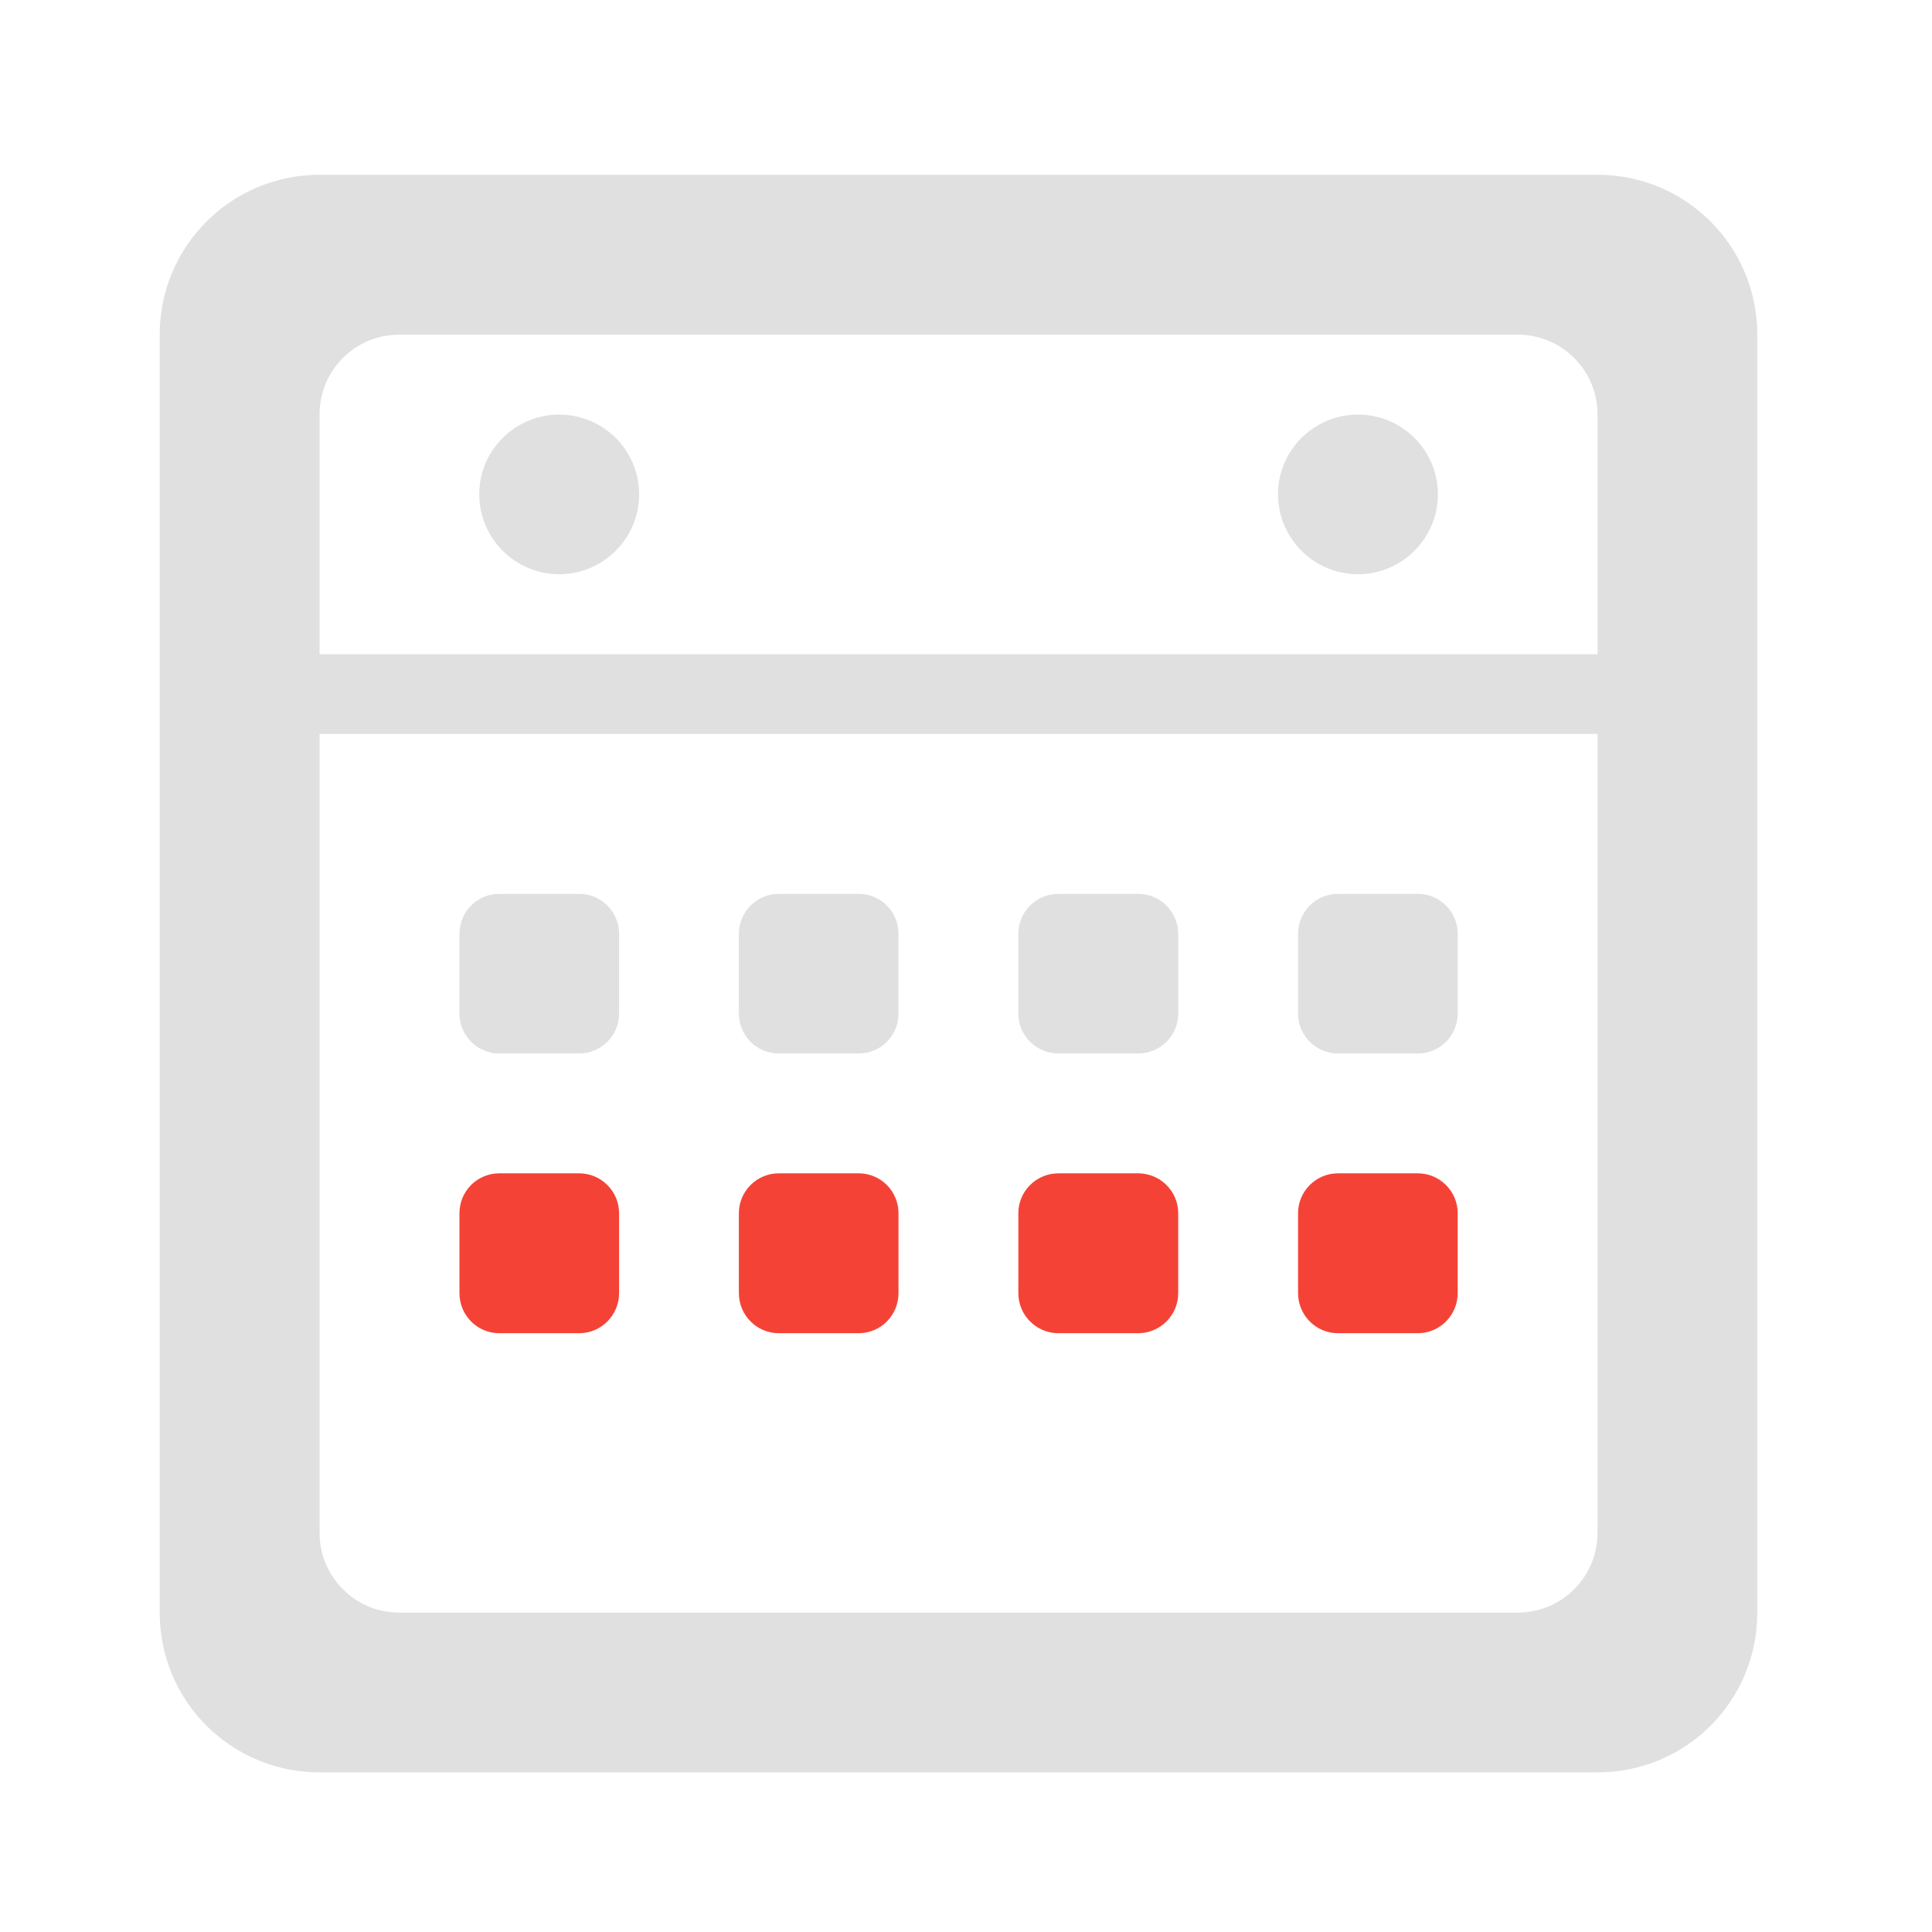 <svg height="32" viewBox="0 0 32 32" width="32" xmlns="http://www.w3.org/2000/svg"><g fill="#e0e0e0"><path d="m5.293 2.895c-1.465 0-2.648 1.184-2.648 2.648v21.168c0 1.465 1.184 2.645 2.648 2.645h21.168c1.465 0 2.645-1.18 2.645-2.645v-21.168c0-1.465-1.18-2.648-2.645-2.648zm1.32 2.648h18.523c.734 0 1.324.59 1.324 1.32v18.523c0 .734-.59 1.324-1.324 1.324h-18.523c-.73 0-1.32-.59-1.32-1.324v-18.523c0-.73.59-1.32 1.32-1.32zm0 0"/><path d="m22.492 6.867c.73 0 1.324.59 1.324 1.32s-.594 1.324-1.324 1.324c-.73 0-1.324-.594-1.324-1.324s.594-1.32 1.324-1.32zm0 0"/><path d="m3.969 10.836h23.816v1.32h-23.816zm0 0"/><path d="m8.27 14.805h1.324c.363 0 .66.297.66.66v1.324c0 .363-.297.66-.66.66h-1.324c-.367 0-.66-.297-.66-.66v-1.324c0-.363.293-.66.66-.66zm0 0"/><path d="m12.898 14.805h1.324c.367 0 .66.297.66.66v1.324c0 .363-.293.66-.66.66h-1.324c-.363 0-.66-.297-.66-.66v-1.324c0-.363.297-.66.66-.66zm0 0"/><path d="m17.531 14.805h1.32c.367 0 .664.297.664.66v1.324c0 .363-.297.66-.664.66h-1.32c-.367 0-.664-.297-.664-.66v-1.324c0-.363.297-.66.664-.66zm0 0"/><path d="m22.16 14.805h1.324c.363 0 .66.297.66.66v1.324c0 .363-.297.66-.66.66h-1.324c-.363 0-.66-.297-.66-.66v-1.324c0-.363.297-.66.66-.66zm0 0"/></g><path d="m8.27 19.434h1.324c.363 0 .66.297.66.66v1.324c0 .367-.297.664-.66.664h-1.324c-.367 0-.66-.297-.66-.664v-1.324c0-.363.293-.66.66-.66zm0 0" fill="#f44336"/><path d="m12.898 19.434h1.324c.367 0 .66.297.66.66v1.324c0 .367-.293.664-.66.664h-1.324c-.363 0-.66-.297-.66-.664v-1.324c0-.363.297-.66.66-.66zm0 0" fill="#f44336"/><path d="m17.531 19.434h1.32c.367 0 .664.297.664.66v1.324c0 .367-.297.664-.664.664h-1.32c-.367 0-.664-.297-.664-.664v-1.324c0-.363.297-.66.664-.66zm0 0" fill="#f44336"/><path d="m22.16 19.434h1.324c.363 0 .66.297.66.66v1.324c0 .367-.297.664-.66.664h-1.324c-.363 0-.66-.297-.66-.664v-1.324c0-.363.297-.66.66-.66zm0 0" fill="#f44336"/><path d="m9.262 6.867c.73 0 1.324.59 1.324 1.32s-.594 1.324-1.324 1.324-1.324-.594-1.324-1.324.594-1.32 1.324-1.32zm0 0" fill="#e0e0e0"/></svg>